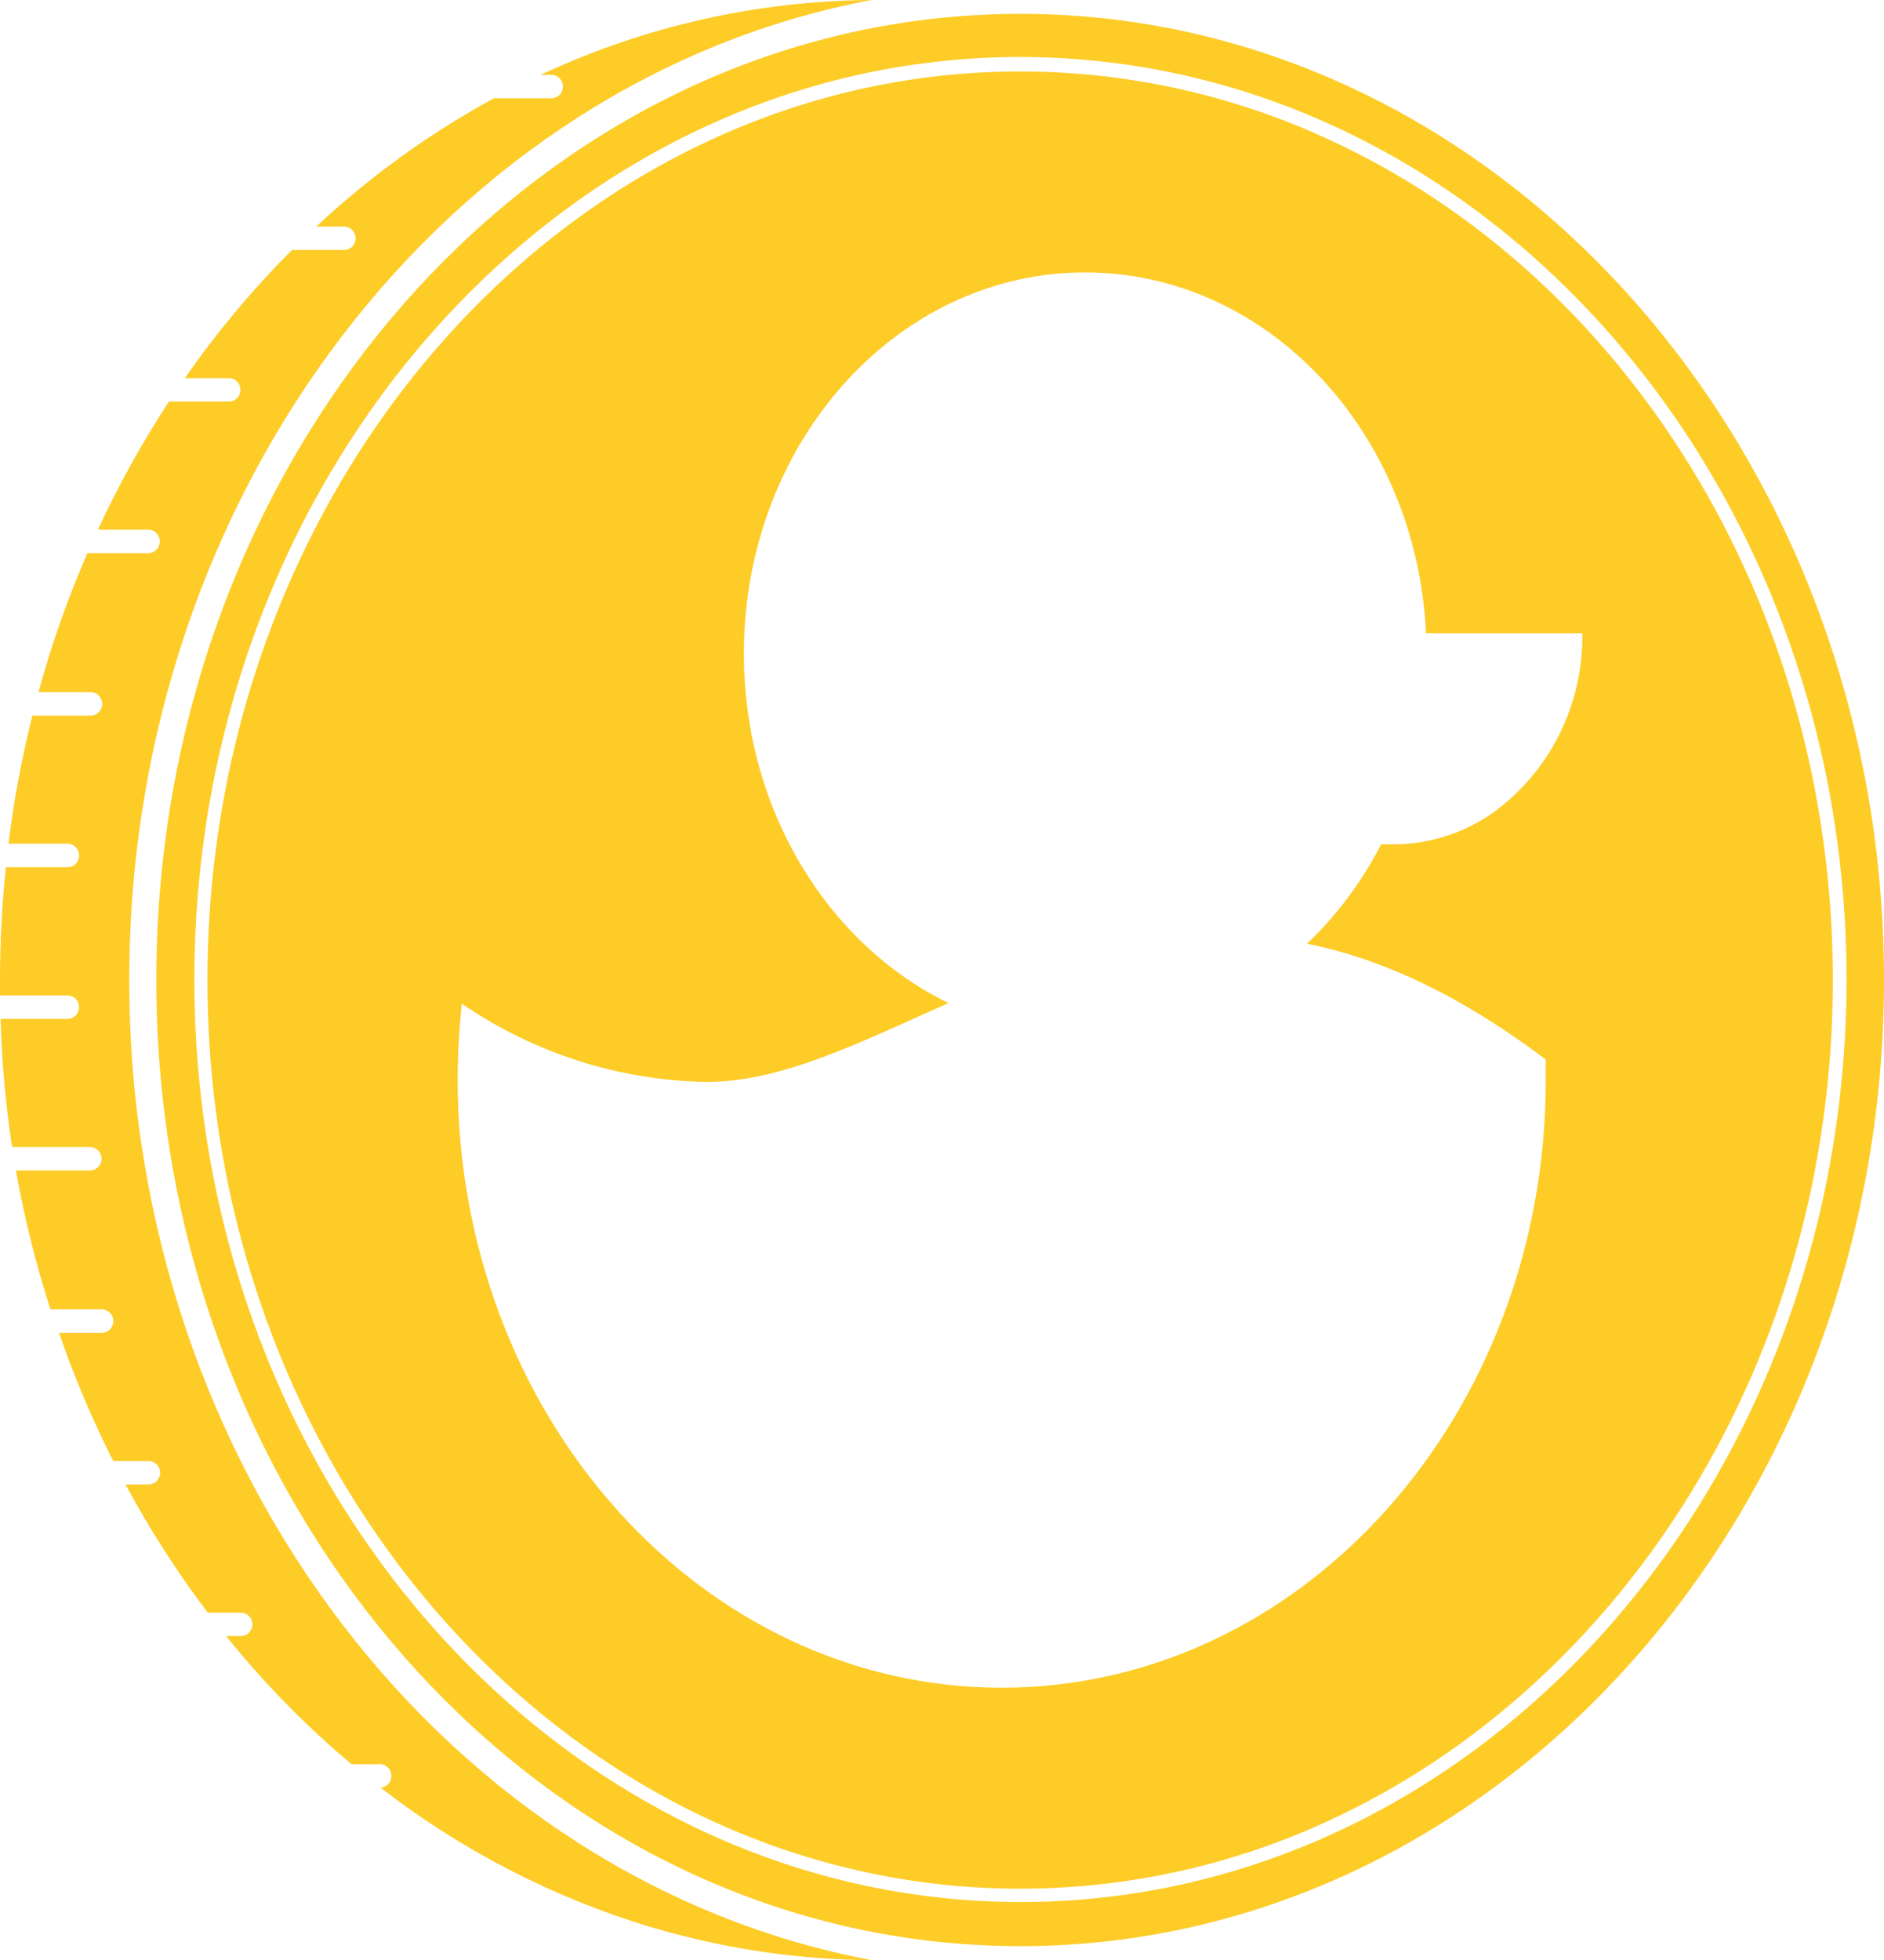 <svg width="25" height="26" viewBox="0 0 25 26" fill="none" xmlns="http://www.w3.org/2000/svg">
<g id="DUCKCOIN" clip-path="url(#clip0_303_347)">
<path id="Vector" d="M1.715 12.999C1.715 6.48 5.981 1.05 11.563 0C10.047 0.01 8.551 0.349 7.173 0.993H7.317C7.357 0.993 7.396 1.009 7.425 1.038C7.454 1.068 7.47 1.107 7.47 1.149C7.47 1.19 7.454 1.229 7.425 1.259C7.396 1.288 7.357 1.304 7.317 1.304H6.553C5.701 1.768 4.909 2.34 4.197 3.005H4.566C4.606 3.005 4.645 3.021 4.674 3.051C4.702 3.08 4.718 3.119 4.718 3.161C4.718 3.202 4.702 3.242 4.674 3.271C4.645 3.3 4.606 3.316 4.566 3.316H3.875C3.352 3.839 2.877 4.407 2.453 5.016H3.037C3.078 5.016 3.117 5.032 3.145 5.061C3.174 5.091 3.19 5.13 3.19 5.171C3.19 5.213 3.174 5.252 3.145 5.281C3.117 5.311 3.078 5.327 3.037 5.327H2.242C1.887 5.869 1.572 6.437 1.299 7.026H1.967C2.008 7.026 2.047 7.043 2.075 7.072C2.104 7.101 2.12 7.141 2.12 7.182C2.12 7.223 2.104 7.263 2.075 7.292C2.047 7.321 2.008 7.338 1.967 7.338H1.159C0.899 7.936 0.682 8.552 0.511 9.182H1.203C1.243 9.182 1.282 9.198 1.311 9.227C1.34 9.257 1.356 9.296 1.356 9.337C1.356 9.379 1.34 9.418 1.311 9.447C1.282 9.477 1.243 9.493 1.203 9.493H0.43C0.289 10.052 0.183 10.62 0.113 11.192H0.897C0.938 11.192 0.977 11.209 1.005 11.238C1.034 11.267 1.05 11.307 1.05 11.348C1.05 11.389 1.034 11.429 1.005 11.458C0.977 11.487 0.938 11.504 0.897 11.504H0.078C0.026 12 -0 12.5 2.7272e-06 12.999C2.7272e-06 13.068 2.7272e-06 13.136 2.7272e-06 13.205H0.896C0.936 13.205 0.975 13.221 1.004 13.25C1.032 13.279 1.049 13.319 1.049 13.36C1.049 13.402 1.032 13.441 1.004 13.47C0.975 13.499 0.936 13.516 0.896 13.516H0.008C0.024 14.085 0.075 14.653 0.16 15.215H1.194C1.234 15.215 1.273 15.232 1.302 15.261C1.331 15.29 1.347 15.33 1.347 15.371C1.347 15.412 1.331 15.452 1.302 15.481C1.273 15.51 1.234 15.527 1.194 15.527H0.211C0.322 16.151 0.475 16.766 0.669 17.369H1.351C1.392 17.369 1.431 17.386 1.459 17.415C1.488 17.444 1.504 17.483 1.504 17.525C1.504 17.566 1.488 17.606 1.459 17.635C1.431 17.664 1.392 17.68 1.351 17.68H0.783C0.984 18.264 1.224 18.832 1.503 19.381H1.972C2.012 19.381 2.051 19.398 2.08 19.427C2.108 19.456 2.125 19.496 2.125 19.537C2.125 19.578 2.108 19.618 2.08 19.647C2.051 19.676 2.012 19.693 1.972 19.693H1.666C1.985 20.287 2.35 20.855 2.757 21.392H3.196C3.237 21.392 3.276 21.408 3.304 21.438C3.333 21.467 3.349 21.506 3.349 21.548C3.349 21.589 3.333 21.628 3.304 21.658C3.276 21.687 3.237 21.703 3.196 21.703H3C3.5 22.323 4.057 22.893 4.665 23.403H5.03C5.05 23.401 5.07 23.404 5.09 23.411C5.109 23.417 5.126 23.428 5.141 23.441C5.156 23.455 5.169 23.471 5.178 23.489C5.186 23.508 5.192 23.528 5.193 23.548C5.194 23.569 5.192 23.589 5.185 23.608C5.179 23.628 5.169 23.646 5.155 23.661C5.142 23.677 5.126 23.689 5.108 23.698C5.09 23.707 5.07 23.713 5.05 23.714C6.122 24.544 7.334 25.17 8.625 25.56L8.815 25.614C9.711 25.865 10.636 25.996 11.566 26.002C5.979 24.95 1.715 19.52 1.715 12.999Z" fill="#FDCC27"/>
<path id="Vector_2" d="M13.605 0.184H13.538C7.219 0.184 2.074 5.932 2.074 12.999C2.074 20.066 7.216 25.816 13.538 25.816H13.605C19.895 25.776 25 20.041 25 12.999C25 5.957 19.889 0.223 13.605 0.184ZM16.679 24.722C15.667 25.06 14.609 25.232 13.544 25.231C7.497 25.231 2.579 19.742 2.579 12.995C2.579 6.247 7.491 0.756 13.538 0.756C14.601 0.756 15.657 0.927 16.667 1.264C21.194 2.77 24.503 7.459 24.503 12.993C24.503 18.527 21.199 23.219 16.679 24.722Z" fill="#FDCC27"/>
<path id="Vector_3" d="M17.623 1.846C16.34 1.254 14.947 0.948 13.538 0.948C7.592 0.948 2.753 6.354 2.753 13.001C2.753 19.648 7.592 25.054 13.538 25.054C14.949 25.054 16.343 24.748 17.628 24.154C21.553 22.349 24.321 18.03 24.321 12.999C24.321 7.968 21.552 3.646 17.623 1.846ZM20.512 14.057C20.512 14.148 20.512 14.238 20.512 14.328C20.512 18.781 17.28 22.388 13.292 22.388C9.304 22.388 6.073 18.781 6.073 14.328C6.073 13.99 6.092 13.652 6.129 13.315C7.09 13.973 8.218 14.333 9.376 14.352C10.382 14.352 11.424 13.821 12.586 13.306C10.988 12.528 9.871 10.744 9.871 8.671C9.87 8.139 9.945 7.609 10.094 7.098C10.687 5.075 12.387 3.614 14.4 3.614C16.82 3.614 18.797 5.732 18.923 8.401H20.997C21.004 8.871 20.897 9.335 20.686 9.754C20.475 10.172 20.166 10.531 19.786 10.799C19.403 11.06 18.952 11.2 18.49 11.2C18.435 11.2 18.38 11.2 18.327 11.2C18.074 11.693 17.742 12.138 17.344 12.518C18.313 12.714 19.361 13.186 20.512 14.056V14.057Z" fill="#FDCC27"/>
</g>
<defs>
<clipPath id="clip0_303_347">
<rect width="25" height="26" fill="white"/>
</clipPath>
</defs>
</svg>
